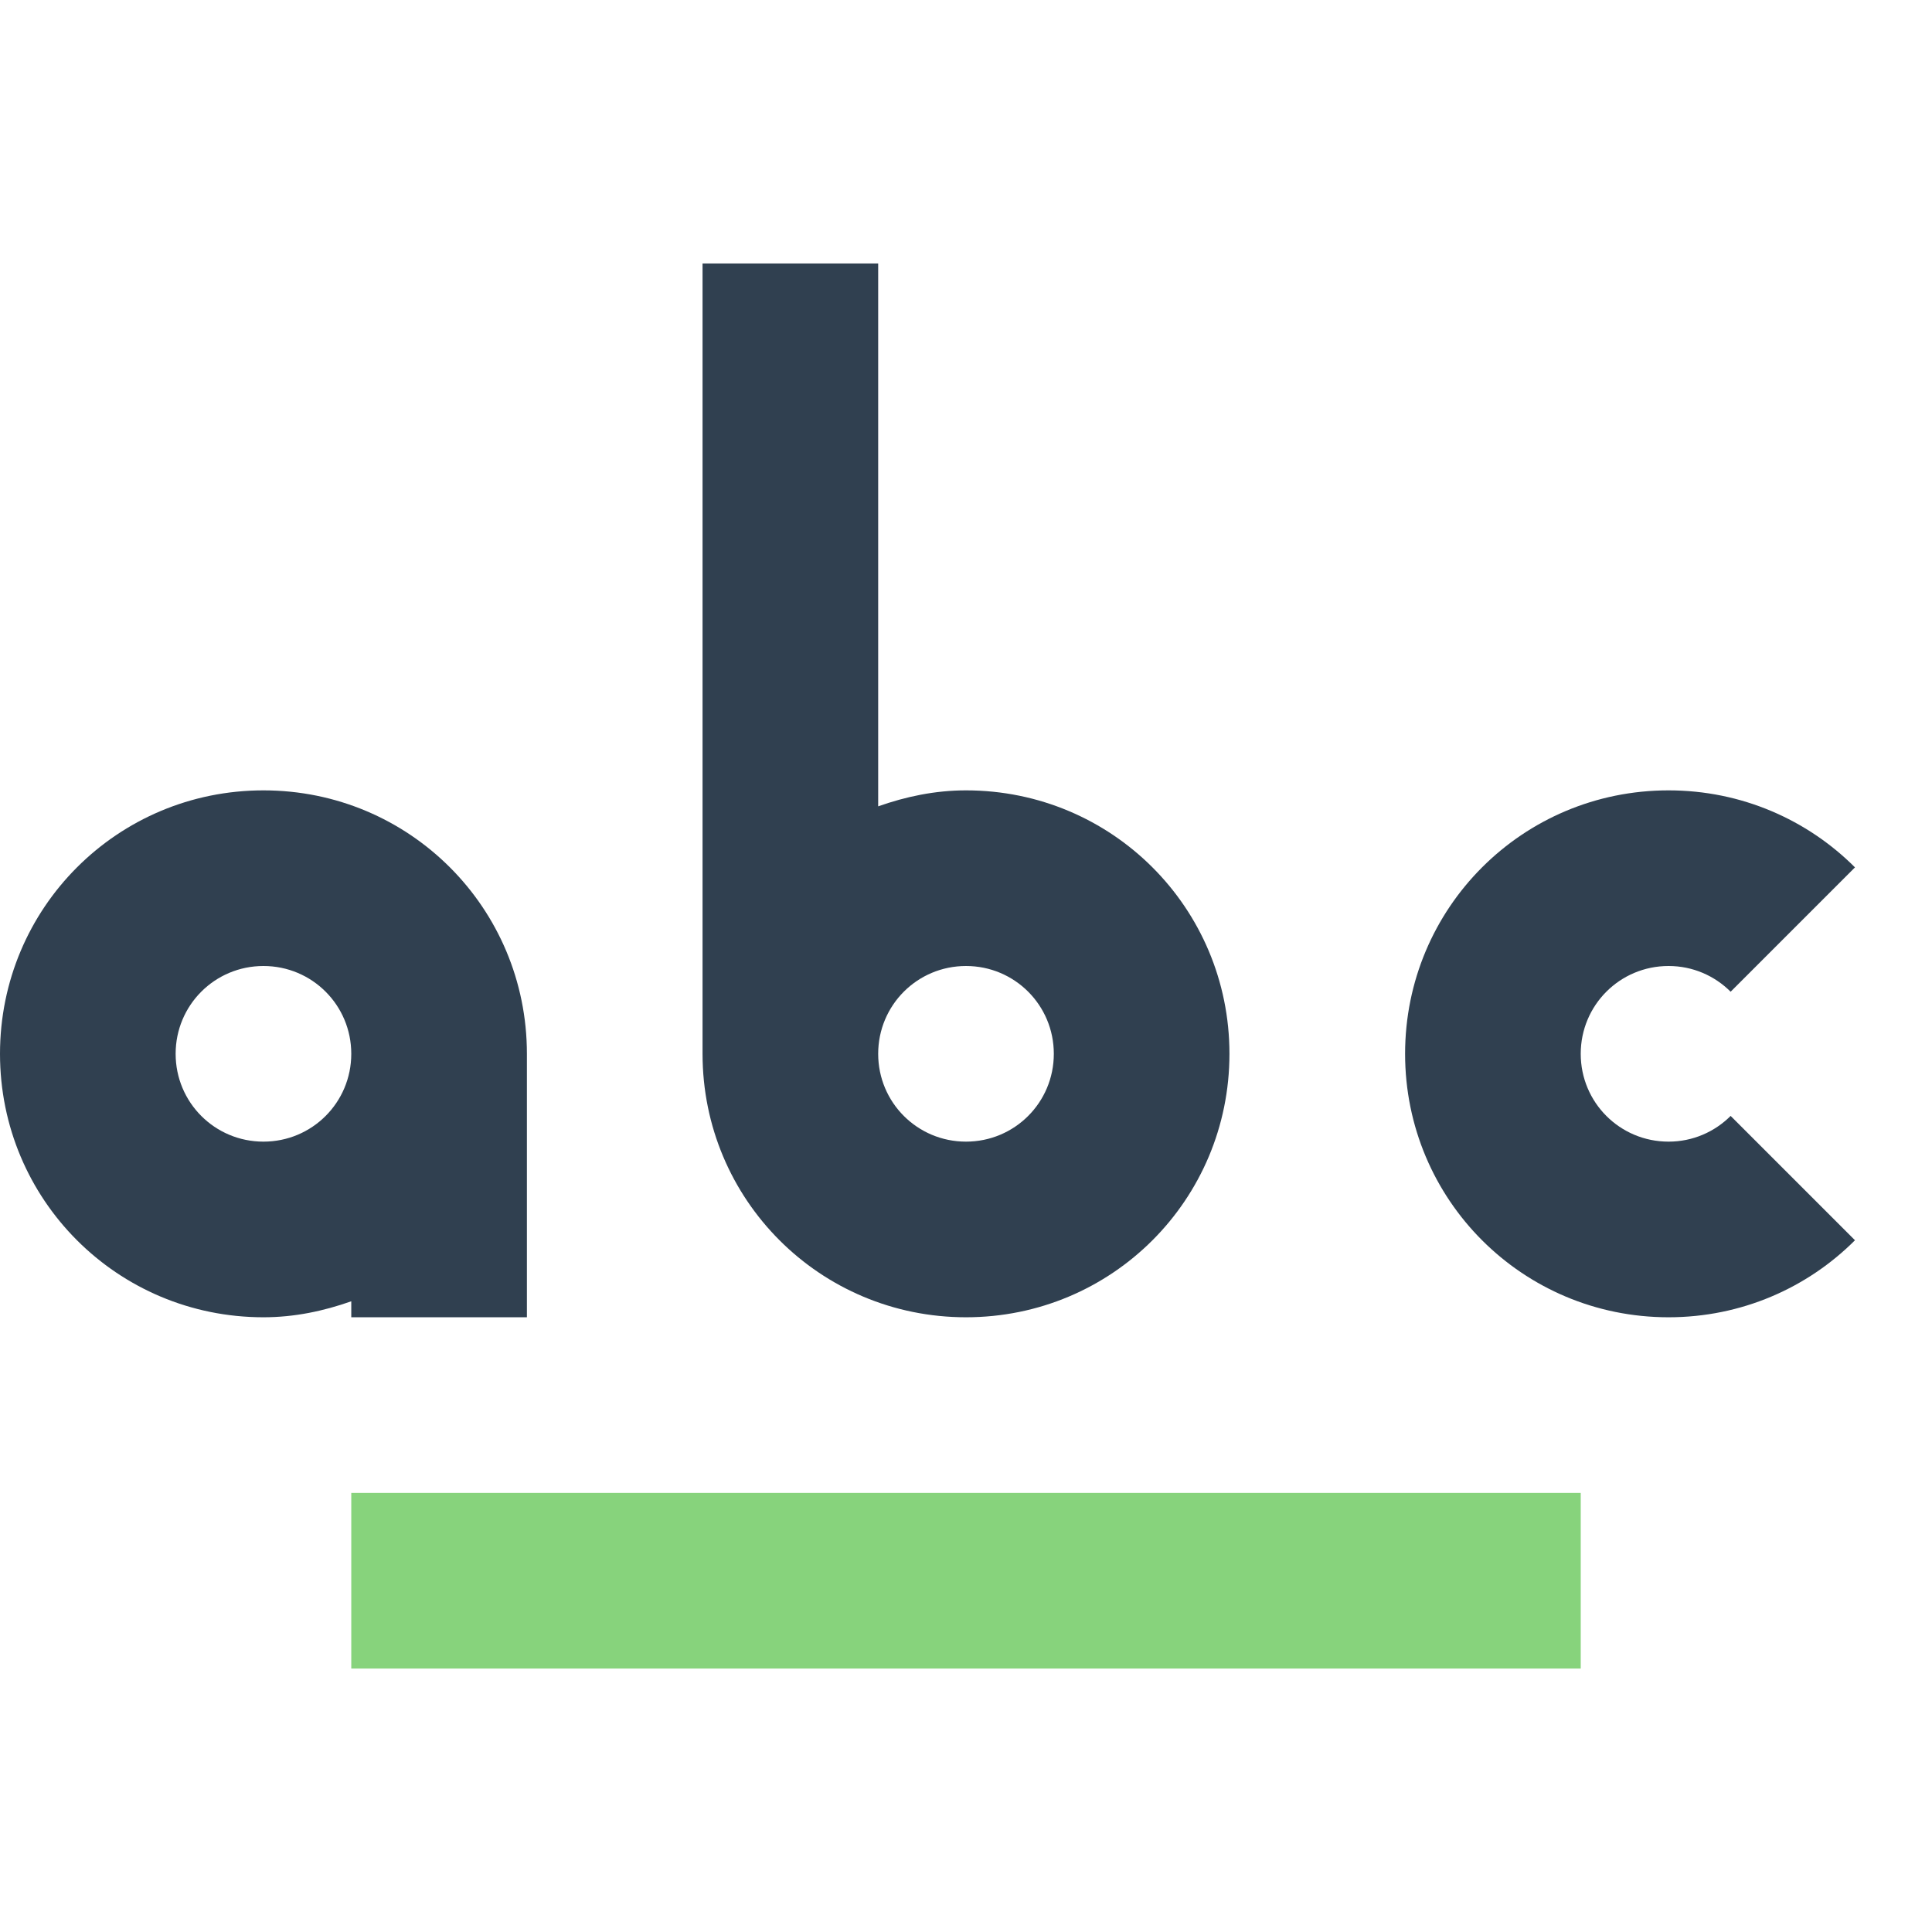<svg xmlns="http://www.w3.org/2000/svg" xmlns:svg="http://www.w3.org/2000/svg" id="svg4359" width="22" height="22" version="1.1"><g id="layer1" transform="translate(0,-26)"><rect id="rect4147" width="2" height="2" x="-2" y="26" fill="#304050" fill-opacity="1" fill-rule="nonzero" stroke="none" stroke-dasharray="none" stroke-dashoffset="0" stroke-linecap="butt" stroke-linejoin="miter" stroke-miterlimit="4" stroke-opacity="1" stroke-width="1" clip-rule="nonzero" color="#000" color-interpolation="sRGB" color-interpolation-filters="linearRGB" color-rendering="auto" display="inline" enable-background="accumulate" image-rendering="auto" opacity="1" overflow="visible" shape-rendering="auto" text-rendering="auto" visibility="visible" style="isolation:auto;mix-blend-mode:normal;solid-color:#000;solid-opacity:1"/><rect id="rect4147-4" width="2" height="2" x="-2" y="29" fill="#87d37c" fill-opacity="1" fill-rule="nonzero" stroke="none" stroke-dasharray="none" stroke-dashoffset="0" stroke-linecap="butt" stroke-linejoin="miter" stroke-miterlimit="4" stroke-opacity="1" stroke-width="1" clip-rule="nonzero" color="#000" color-interpolation="sRGB" color-interpolation-filters="linearRGB" color-rendering="auto" display="inline" enable-background="accumulate" image-rendering="auto" opacity="1" overflow="visible" shape-rendering="auto" text-rendering="auto" visibility="visible" style="isolation:auto;mix-blend-mode:normal;solid-color:#000;solid-opacity:1"/><rect id="rect4196" width="14" height="2" x="4" y="43" fill="#87d37c" fill-opacity="1" stroke="none" stroke-dasharray="none" stroke-linecap="round" stroke-linejoin="miter" stroke-miterlimit="4" stroke-opacity=".299" stroke-width=".1" opacity="1"/><path id="rect4198" fill="#304050" fill-opacity="1" stroke="none" stroke-dasharray="none" stroke-linecap="round" stroke-linejoin="miter" stroke-miterlimit="4" stroke-opacity=".299" stroke-width=".1" d="M 8 3 L 8 12 C 8 13.662 9.338 15 11 15 C 12.662 15 14 13.662 14 12 C 14 10.338 12.662 9 11 9 C 10.647 9 10.314 9.071 10 9.182 L 10 3 L 8 3 z M 3 9 C 1.338 9 0 10.338 0 12 C 0 13.662 1.338 15 3 15 C 3.353 15 3.686 14.929 4 14.818 L 4 15 L 6 15 L 6 12 C 6 10.338 4.662 9 3 9 z M 19 9 C 17.338 9 16 10.338 16 12 C 16 13.662 17.338 15 19 15 C 19.831 15 20.581 14.665 21.123 14.123 L 19.707 12.707 C 19.526 12.888 19.277 13 19 13 C 18.446 13 18 12.554 18 12 C 18 11.446 18.446 11 19 11 C 19.277 11 19.526 11.112 19.707 11.293 L 21.123 9.877 C 20.581 9.335 19.831 9 19 9 z M 3 11 C 3.554 11 4 11.446 4 12 C 4 12.554 3.554 13 3 13 C 2.446 13 2 12.554 2 12 C 2 11.446 2.446 11 3 11 z M 11 11 C 11.554 11 12 11.446 12 12 C 12 12.554 11.554 13 11 13 C 10.446 13 10 12.554 10 12 C 10 11.446 10.446 11 11 11 z" opacity="1" transform="translate(0,26)"/></g></svg>